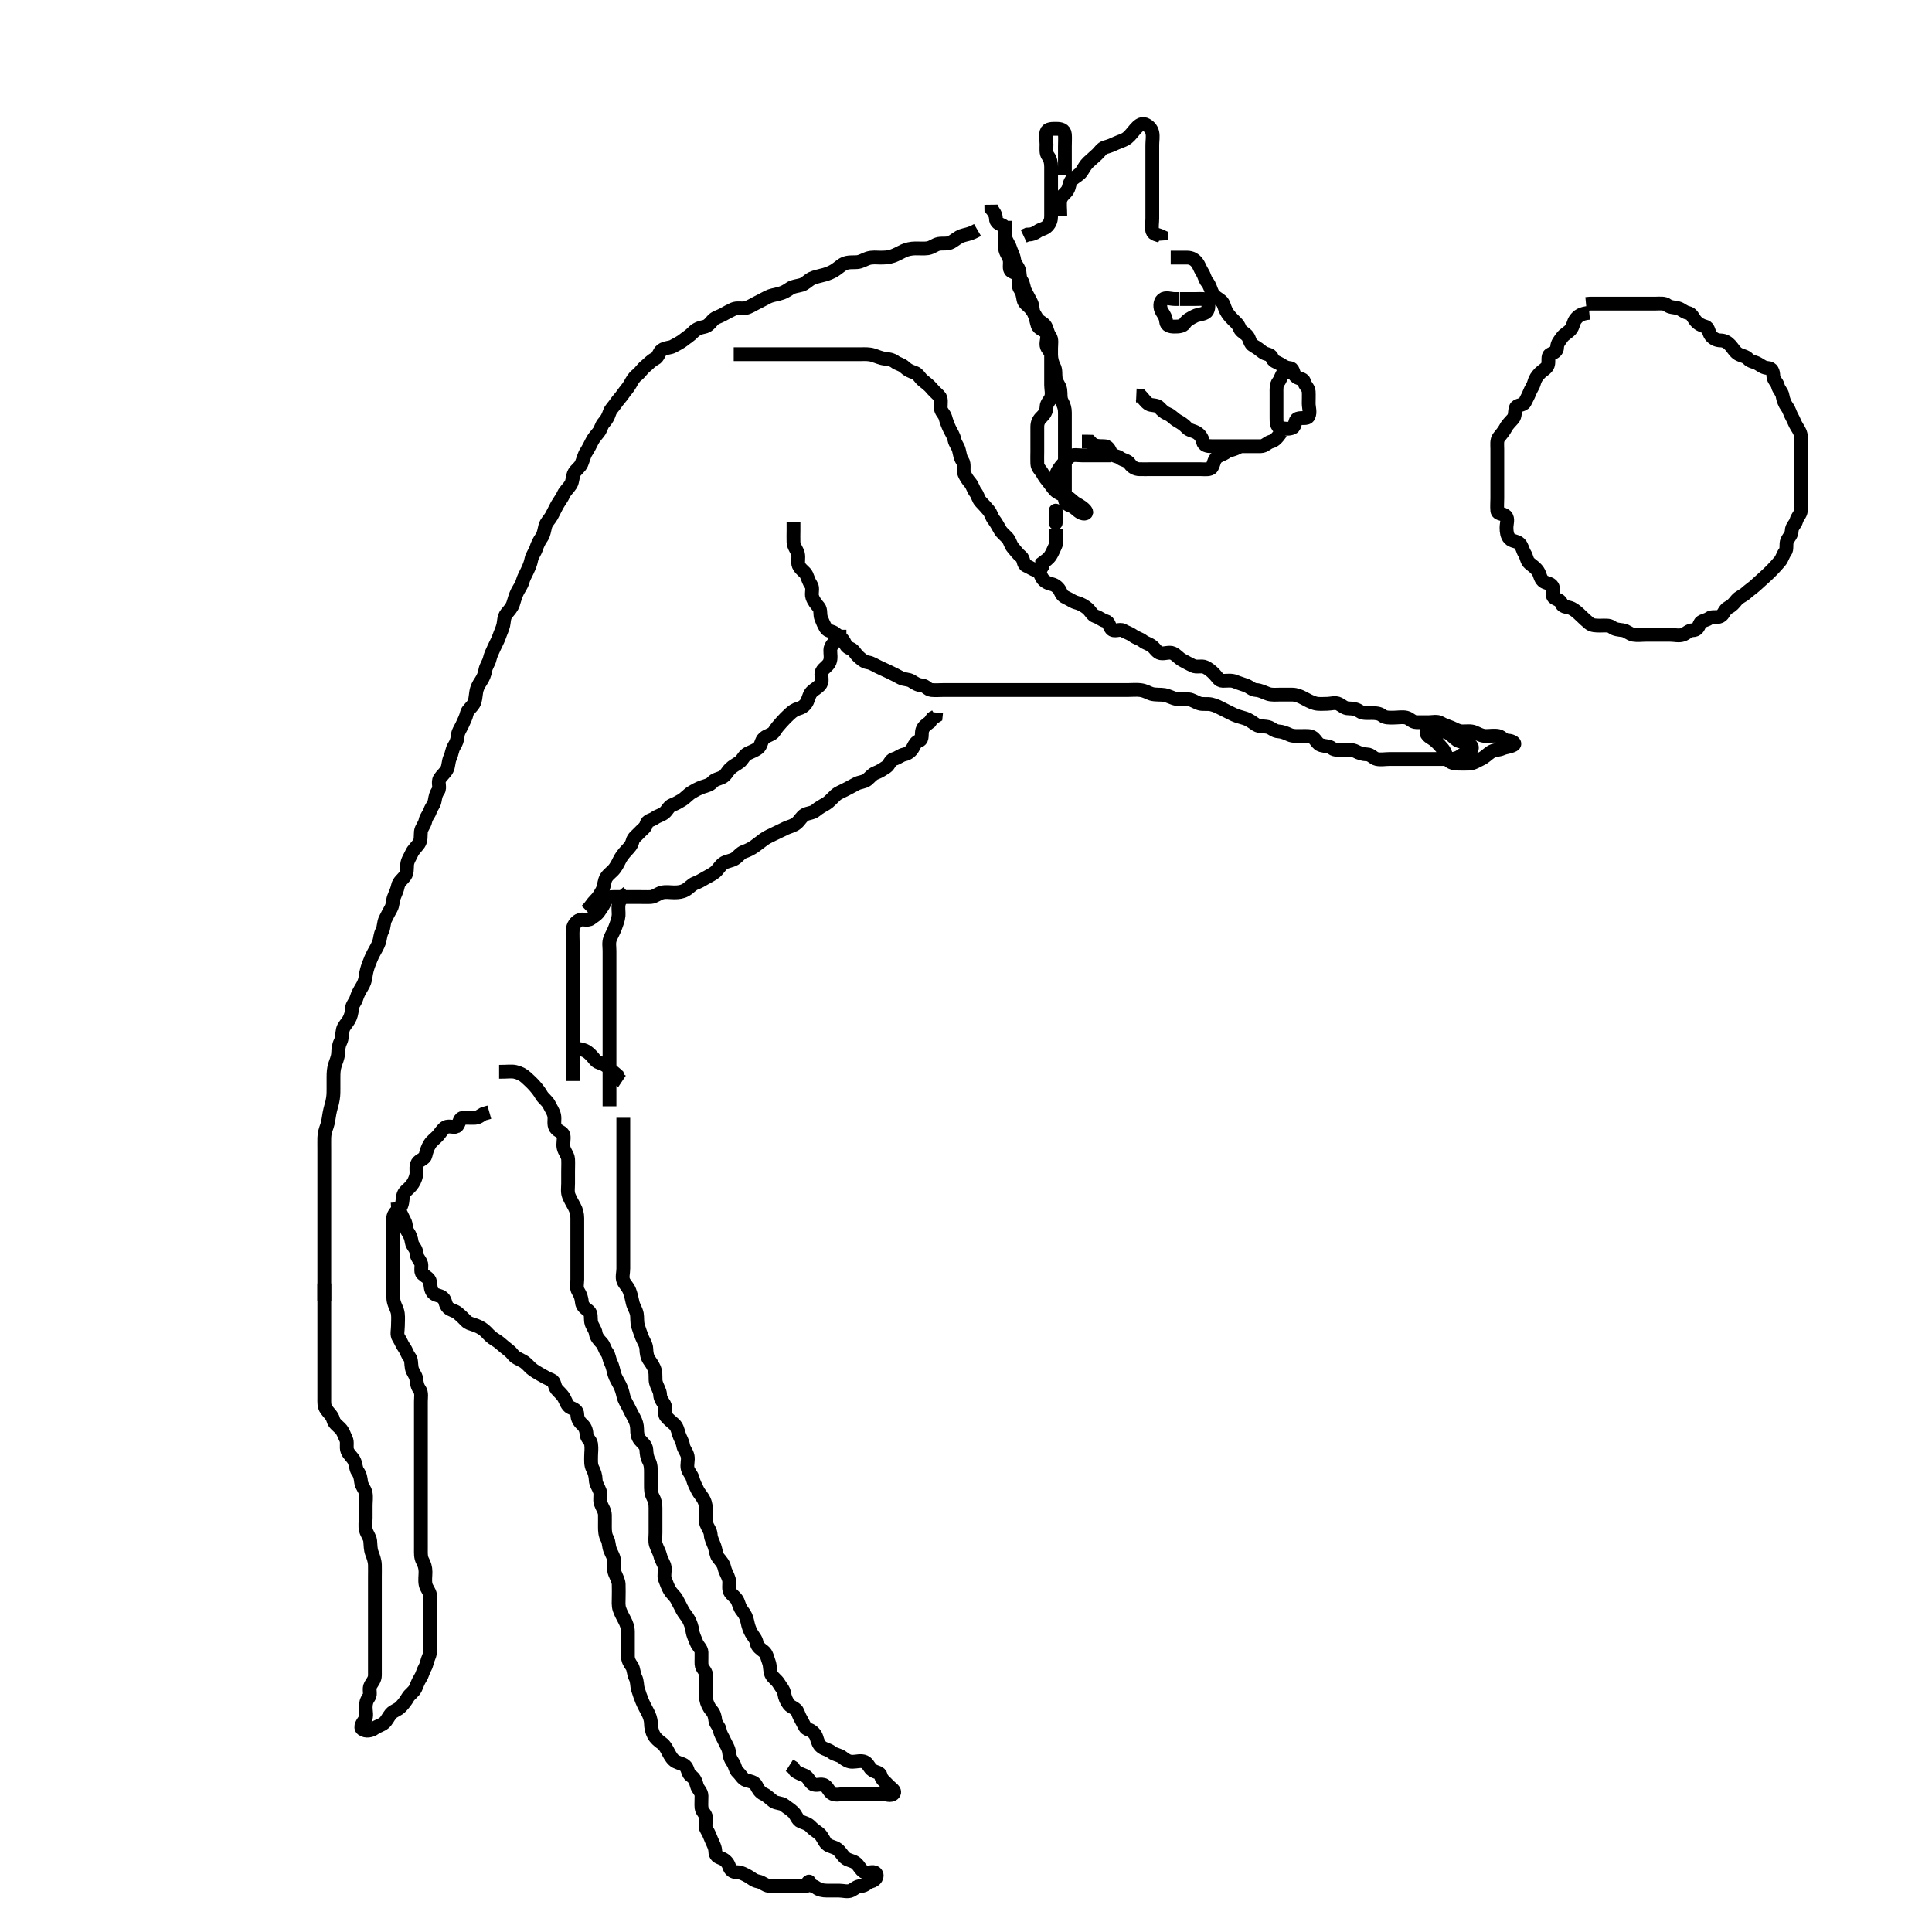 <svg width="420" height="420" xmlns="http://www.w3.org/2000/svg" xmlns:svg="http://www.w3.org/2000/svg" xmlns:xlink="http://www.w3.org/1999/xlink">
 <!-- Created with SVG-edit - http://svg-edit.googlecode.com/ -->
 <g display="inline" class="layer">
  <title>Layer 1</title>
  <path t="0,476,491,516,541,541,549,604,628,675,676,693,724,756,764,775,780,804,812,836,884,894,916,948,960,974,994,996,1010,1027,1031,1045,1052,1068,1084,1094,1116,1128,1144,1165,1165,1196,1236,1245,1372,1393,1410,1420,1444,1463,1479,1508,1508,1532,1572,1581,1597,1644,1661,1682,1697,1700,1714,1728,1732,1732,1788,1812,1827,1836,1939,1947,2020,2034,2092,2111,2124,2132,2164,2196,2217,2252,2332,2372,2388,2420,2436,2451,2500,2508,2594,2596,2604,2652,2676,2725,2772,2772,2788,2820,2828,2860,2872,2892,2924,3044,3076,3100,3156,3196,3212,3260,3276,3276,3292,3332,3372,3380,3436,3539,3548,3548,3580,3604,3628,3652,3692,3732,3756,3778,3780,3793,3809,3828,3868,3885,3900,3924,3932,3964,3977,3994,4020,4020,4028,4044,4052,4116,4116,4129,4252,4284,4316,4332,4344,4363,4364,4419,4436,4444,4467,4483,4572,4588,4615,4635,4645,4667,4683,4697,4712,4729,4746,4763,4787,4787,4876,4908,4948,4980,5012,5020,5076,5148,5148,5156,5204,5284,5316,5336,5356,5372,5387,5387,5399,5428,5435,5460,5483,5499,5507,5588,5628,5643,5653,5686,5706,5708,5721,5796,5868,5876,5924,5956,5973,6004,6028,6037,6044,6055,6073,6090,6092,6108,6124,6141,6148,6204,6228,6300,6324,6348,6358,6364,6412,6425,6452,6460,6532,6532,6540,6588,6668,6716,6740,6760,6764,6820,6844,6862,6908,6940,7028,7068,7124,7188,7188,7212,7252,7324,7380,7476,7580,7620,7764,7764,8021" d="M345.5,68C343.667,68.167 343.102,68.683 342.553,69.357C341.979,70.061 342.038,70.954 341.447,71.643C340.881,72.302 340.021,72.662 339.525,73.389C339.072,74.055 338.511,74.611 338.5,75.5C338.489,76.389 337.884,76.603 337.021,77.021C336.319,77.36 336.789,78.552 336.489,79.389C336.226,80.126 335.341,80.518 334.784,81.084C334.123,81.755 333.711,82.382 333.499,83.199C333.291,83.999 332.828,84.497 332.489,85.389C332.212,86.121 331.855,86.695 331.479,87.479C331.142,88.182 329.731,87.942 329.504,88.704C329.249,89.563 329.435,90.437 328.925,91.025C328.363,91.674 327.715,92.263 327.333,93C326.943,93.754 326.345,94.434 325.853,95.053C325.338,95.7 325.5,96.7 325.5,97.6C325.5,98.5 325.5,99.4 325.5,100.3C325.5,101.2 325.5,102.1 325.5,103C325.5,103.8 325.5,104.7 325.5,105.6C325.5,106.5 325.5,107.4 325.5,108.3C325.5,109.2 325.411,110.104 325.5,111C325.584,111.846 326.732,111.566 327.333,112.167C327.934,112.768 327.5,113.8 327.5,114.7C327.5,115.6 327.619,116.476 328.147,117.053C328.781,117.744 329.732,117.566 330.333,118.167C330.934,118.768 330.983,119.608 331.415,120.285C331.908,121.059 331.885,121.908 332.475,122.425C333.112,122.985 333.811,123.388 334.333,124.167C334.807,124.873 334.783,125.681 335.416,126.284C335.99,126.831 337.069,126.745 337.464,127.436C337.893,128.187 337.174,129.48 337.857,129.943C338.636,130.47 339.209,130.403 339.504,131.296C339.754,132.051 340.857,131.863 341.7,132.284C342.362,132.614 342.986,133.185 343.667,133.833C344.3,134.436 344.844,134.957 345.5,135.5C346.103,135.999 347,136 347.9,136C348.8,136 349.798,135.841 350.447,136.353C351.062,136.837 351.908,136.884 352.8,137.005C353.621,137.116 354.267,137.846 355.1,137.989C355.987,138.142 356.9,138 357.8,138C358.7,138 359.6,138 360.5,138C361.3,138 362.2,138 363.1,138C364,138 364.942,138.268 365.796,137.995C366.616,137.734 367.111,137.011 368,137C368.889,136.989 369.193,136.419 369.511,135.611C369.796,134.885 370.917,134.911 371.525,134.425C372.15,133.927 373.178,134.341 373.979,133.979C374.712,133.649 374.871,132.5 375.7,132.084C376.549,131.658 376.932,131.166 377.525,130.436C378.053,129.787 378.892,129.556 379.6,128.9C380.194,128.35 380.942,127.863 381.584,127.284C382.234,126.699 382.837,126.149 383.475,125.575C384.053,125.054 384.659,124.482 385.216,123.916C385.877,123.245 386.363,122.674 386.925,122.025C387.435,121.437 387.589,120.583 388.075,119.975C388.573,119.35 388.157,118.321 388.521,117.521C388.872,116.748 389.481,116.295 389.5,115.4C389.52,114.436 390.281,113.996 390.499,113.199C390.74,112.314 391.416,111.846 391.5,111C391.579,110.204 391.5,109.3 391.5,108.4C391.5,107.5 391.5,106.6 391.5,105.7C391.5,104.8 391.5,103.9 391.5,103C391.5,102.2 391.5,101.3 391.5,100.4C391.5,99.5 391.5,98.6 391.5,97.7C391.5,96.8 391.5,95.9 391.5,95C391.5,94.2 391.129,93.571 390.621,92.778C390.143,92.032 389.993,91.391 389.557,90.643C389.133,89.914 389.013,89.175 388.5,88.479C387.992,87.791 387.65,86.896 387.5,86C387.36,85.162 386.707,84.762 386.5,83.9C386.298,83.06 385.529,82.644 385.5,81.7C385.472,80.802 385.218,80.043 384.3,80C383.401,79.958 382.891,79.493 382.143,79.057C381.414,78.633 380.564,78.638 380,78C379.485,77.417 378.672,77.413 377.857,76.943C377.17,76.547 376.736,75.689 376.147,75.053C375.614,74.477 374.979,74.016 374,74C373.111,73.985 372.422,73.574 371.925,72.975C371.415,72.36 371.496,71.212 370.699,71.001C369.883,70.786 369.143,70.388 368.584,69.715C368.028,69.046 367.841,68.204 366.9,68.011C366.038,67.834 365.512,67.186 364.796,67.004C363.927,66.785 363.062,66.837 362.447,66.353C361.798,65.841 360.8,66 359.9,66C359,66 358.1,66 357.2,66C356.3,66 355.4,66 354.5,66C353.7,66 352.8,66 351.9,66C351,66 350.1,66 349.2,66C348.3,66 347.4,66 346.5,66L345.7,66L344.785,66.085" id="svg_1" stroke-width="3" stroke="#000" fill="none"/>
  <path t="16237,16467,16483,16556,16565,16580,16588,16651,16664,16747,16767,16772,16828,16876,16876,16898,16935,16940,16964,16972,16985,17003,17018,17044,17068,17085,17123,17155,17171,17219,17228,17244,17275,17307,17308,17322,17337,17363,17372,17387,17396,17419,17483,17523,17564,17564,17604,17612,17635,17684,17716,17724,17740,17763,17836,17892,17892,17931,18004,18044,18058,18075,18084,18093,18115,18125,18236,18284,18372,18411,18427,18508,18526,18531,18547,18548,18572,18594,18827,18867,18883,18891,18915,18925,18946,18948,18963,19036" d="M254.5,56C256.3,56 257.2,55.989 258.1,56C258.979,56.01 259.693,56.404 260.216,57.084C260.686,57.695 260.871,58.429 261.379,59.221C261.857,59.968 261.898,60.683 262.447,61.357C263.021,62.061 263.135,62.835 263.553,63.7C263.948,64.519 264.851,64.877 265.475,65.425C266.059,65.94 266.101,66.714 266.536,67.564C266.892,68.261 267.381,68.839 268.021,69.479C268.661,70.119 269.172,70.497 269.511,71.389C269.788,72.121 270.693,72.404 271.216,73.084C271.686,73.695 271.708,74.745 272.5,75.167C273.141,75.507 273.91,76.074 274.525,76.575C275.145,77.079 276.246,76.949 276.496,77.704C276.791,78.597 277.327,78.589 278.143,79.057C278.955,79.524 279.501,79.963 280.3,80C281.218,80.043 281.007,81.002 281.585,81.715C282.189,82.459 283.333,82.167 283.5,83C283.667,83.833 284.457,84.282 284.5,85.1C284.547,85.999 284.5,86.8 284.5,87.7C284.5,88.6 284.896,89.593 284.479,90.479C284.147,91.185 282.942,90.695 282.111,91.011C281.382,91.287 281.685,92.647 280.979,92.979C280.184,93.354 279.178,93.198 278.301,92.999C277.497,92.816 277.5,91.7 277.5,90.8C277.5,89.9 277.5,89 277.5,88.2C277.5,87.3 277.5,86.4 277.5,85.5C277.5,84.6 277.427,83.65 277.925,83.025C278.411,82.417 278.511,81.611 279.021,81.021L279.979,80.979L280.525,80.425L281.216,79.916" id="svg_2" stroke-width="3" stroke="#000" fill="none"/>
  <path t="20893,21291,21299,21315,21364,21499,21540,21588,21604,21627,21645,21645,21667,21700,21724,21746,21763,21851,21861,21867,21900,21931,22019,22029,22060,22081,22083,22108,22155,22171,22187,22251,22284,22331,22346,22419,22444,22467,22523,22547,22555,22603,22787,22801" d="M278.5,94C277.621,95.221 277.118,95.789 276.301,96.001C275.501,96.209 274.979,96.99 274.1,97C273.2,97.011 272.3,97 271.4,97C270.5,97 269.7,97 268.8,97C267.9,97 267,97 266.1,97C265.2,97 264.3,97 263.4,97C262.5,97 261.667,96.833 261.5,96C261.333,95.167 260.83,94.453 260.143,94.057C259.328,93.587 258.515,93.583 258,93C257.436,92.362 256.796,91.947 256,91.5C255.204,91.053 254.678,90.327 253.889,90.011C253.083,89.688 252.649,89.268 252.064,88.611C251.448,87.918 250.273,88.259 249.621,87.779C248.923,87.265 248.525,86.575 247.979,86.021L247.021,85.979" id="svg_3" stroke-width="3" stroke="#000" fill="none"/>
  <path t="24308,24635,24652,24667,24692,24700,24714,24715,24739,24748,24787,24907,24928,24948,24964,24984,24998,25019,25019,25043,25051,25067,25083,25094,25131,25163,25190,25190,25204,25214,25235,25260,25267,25280,25299,25323,25332,25339,25403,25415,25539,25563,25587,25598,27347,27403" d="M269.5,97C268.279,97.879 267.268,97.756 266.584,98.284C265.957,98.769 265.14,98.915 264.525,99.425C263.926,99.922 263.914,100.722 263.464,101.564C263.127,102.194 261.9,102 261,102C260.1,102 259.2,102 258.3,102C257.4,102 256.5,102 255.7,102C254.8,102 253.9,102 253,102C252.1,102 251.2,102 250.3,102C249.4,102 248.5,102.018 247.7,102C246.899,101.982 246.084,101.582 245.584,100.801C245.117,100.073 244.15,100.073 243.525,99.575C242.917,99.089 241.86,99.181 241.521,98.479C241.103,97.616 240.889,97.005 240,97C239.1,96.995 238.204,96.996 237.525,96.575L236.979,96.021L236.1,96L235.2,96" id="svg_4" stroke-width="3" stroke="#000" fill="none"/>
  <path t="30332,30587,30604,30613,30619,30635,30635,30646,30646,30651,30667,30680,30680,30697,30701,30715,30731,30755,30768,30771,30787,30803,30811,30835,30851,30915,30915,30930,30955,31435,31459,31891,31902,31963,31995,32003,32013,32051,32099,32107,32139,32163,32179,32187,32203,32203,32219,32236,32243,32259,32275,32286,32303,32320,32320,32331,32338,32355,32371,32395,32427,32438,32491,32523,32547" d="M230.5,47C230.5,45.3 230.318,44.377 230.521,43.5C230.745,42.534 231.613,42.084 232.064,41.364C232.551,40.587 232.413,39.576 233.111,38.985C233.794,38.407 234.698,37.976 235.143,37.3C235.614,36.584 235.957,35.87 236.584,35.284C237.272,34.641 237.837,34.149 238.475,33.575C239.053,33.054 239.5,32.207 240.301,32.001C241.173,31.777 241.85,31.483 242.7,31.084C243.56,30.68 244.324,30.559 245.064,29.975C245.742,29.439 246.247,28.682 246.784,28.084C247.357,27.446 248.076,26.707 248.889,27.011C249.686,27.308 250.318,27.994 250.499,28.801C250.695,29.678 250.5,30.6 250.5,31.5C250.5,32.4 250.5,33.3 250.5,34.2C250.5,35.1 250.5,36 250.5,36.8C250.5,37.7 250.5,38.6 250.5,39.5C250.5,40.4 250.5,41.3 250.5,42.2C250.5,43.1 250.5,44 250.5,44.8C250.5,45.7 250.5,46.6 250.5,47.5C250.5,48.4 250.302,49.322 250.501,50.199C250.684,51.003 251.699,51.001 252.443,51.357L252.505,52.295" id="svg_5" stroke-width="3" stroke="#000" fill="none"/>
  <path t="33564,33714,33729,33747,33755,33771,33803,33843,33851,33851,34091,34107,34107,34219,34275,34315,34339,34371,34387,34419,34443,34452,34459,34475,34547,34566,34571,34595,34595,34612,34621,34635,34653,34675,34688,34703,34755,34755,35131,35147,35171,35179,35195,35204,35227,35239,35275" d="M231.5,38C231.5,36.3 231.5,35.4 231.5,34.5C231.5,33.6 231.5,32.7 231.5,31.8C231.5,30.9 231.564,29.997 231.5,29.2C231.416,28.157 230.5,28 229.7,28C228.8,28 227.731,27.942 227.505,28.704C227.249,29.563 227.5,30.5 227.5,31.4C227.5,32.3 227.341,33.298 227.853,33.947C228.337,34.562 228.5,35.4 228.5,36.3C228.5,37.2 228.5,38.1 228.5,39C228.5,39.8 228.5,40.7 228.5,41.6C228.5,42.5 228.5,43.4 228.5,44.3C228.5,45.2 228.5,46.1 228.5,47C228.5,47.8 228.312,48.488 227.667,49.167C227.064,49.8 226.284,49.777 225.584,50.284C224.89,50.786 224.2,51 223.301,51.001L222.553,51.353" id="svg_6" stroke-width="3" stroke="#000" fill="none"/>
  <path t="36067,36219,36235,36245,36251,36263,36263,36267,36267,36279,36283,36297,36299,36311,36315,36325,36342,36359,36362,36371,36386,36386,36394,36410,36427,36434,36434,36450,36466,36476,36493,36499,36514,36530,36544,36547,36562,36578,36602,36602,36610,36627,36634,36643,36644,36661,36677,36682,36699,36714,36715,36730,36739,36762,36795,36811,36834,36867,36883,36883,36897,36907,36931,36949,36964,36987,37011,37019,37019,37035,37059,37083,37096,37131,37187,37211,37232,37379,37400,38003,38011,38027,38037,38043,38059,38074,38086,38091,38115,38131,38154,38163,38202,38210,38235,38242,38274,38287,38306,38322,38338,38362,38363,38378,38394,38404,38421,38443,38455,38471,38475,38483,38506,38522,38530,38554,38612,38642,38698,38763,38803,38843,38859,38882,38883,38939,38962,38987,39011,39030,39035,39051,39067,39107,39115,39219,39219,39230,39315,39339,39347,39364,39395,39403,39435,39467,39499,39514,39595,39595,39603,39613,39619,39632,39651,39666,39683,39699,39707,39717,39717,39747,39779,39799,39803,39813,39931,39963,40051,40066,40075,40139,40363" d="M218.5,48C218.5,49.8 218.343,50.72 218.521,51.5C218.74,52.462 219.343,53.111 219.584,53.885C219.881,54.84 220.329,55.492 220.479,56.479C220.616,57.38 221.226,57.874 221.489,58.611C221.789,59.448 221.567,60.344 222.075,61.025C222.552,61.666 222.488,62.625 222.925,63.4C223.335,64.126 223.742,64.954 224.147,65.7C224.561,66.461 224.405,67.445 224.784,68.2C225.22,69.067 225.29,69.839 225.557,70.7C225.826,71.566 227.053,71.697 227.443,72.357C227.923,73.17 227.376,74.209 227.5,75.1C227.612,75.902 228.471,76.356 228.5,77.2C228.531,78.099 228.742,78.954 229.147,79.7C229.561,80.461 229.367,81.411 229.505,82.3C229.648,83.231 230.352,83.769 230.495,84.7C230.633,85.589 230.447,86.535 230.853,87.3C231.301,88.146 231.499,88.8 231.5,89.7C231.501,90.6 231.5,91.5 231.5,92.4C231.5,93.3 231.5,94.2 231.5,95.1C231.5,96 231.5,96.8 231.5,97.7C231.5,98.6 231.5,99.5 231.5,100.4C231.5,101.3 231.5,102.2 231.5,103.1C231.5,104 231.5,104.8 231.5,105.7C231.5,106.6 231.495,107.5 231.5,108.4C231.505,109.389 232.075,109.708 232.889,110.011C233.623,110.283 234.127,110.994 234.9,111.425C235.717,111.881 236.484,111.614 236,111C235.518,110.389 234.796,109.947 234,109.5C233.204,109.053 232.691,108.334 231.979,108.021C231.184,107.671 230.498,107.39 229.796,106.947C229.131,106.529 228.697,105.723 228.147,105.053C227.599,104.384 227.079,103.741 226.621,102.9C226.215,102.153 225.543,101.718 225.5,100.8C225.458,99.901 225.5,99 225.5,98.2C225.5,97.3 225.5,96.4 225.5,95.5C225.5,94.6 225.5,93.7 225.5,92.8C225.5,91.9 225.811,91.236 226.447,90.647C227.023,90.114 227.489,89.389 227.5,88.5C227.511,87.611 228.226,87.126 228.489,86.389C228.789,85.552 228.5,84.6 228.5,83.7C228.5,82.8 228.5,81.9 228.5,81C228.5,80.2 228.5,79.3 228.5,78.4C228.5,77.5 228.5,76.6 228.5,75.7C228.5,74.8 228.744,73.768 228.216,73.084C227.731,72.457 227.683,71.623 227.279,70.9C226.866,70.163 225.859,69.946 225.416,69.199C225.002,68.499 224.579,67.683 224,67C223.497,66.406 222.646,65.956 222.501,65.199C222.333,64.316 222.258,63.552 221.784,62.916C221.211,62.147 221.519,61.2 221.5,60.3C221.482,59.435 220.649,59.449 219.857,58.943C219.236,58.546 219.665,57.381 219.479,56.5C219.3,55.653 218.561,54.906 218.5,54C218.446,53.202 218.5,52.3 218.5,51.4C218.5,50.5 218.681,49.36 217.979,49.021C217.116,48.603 216.511,48.389 216.5,47.5C216.489,46.611 216,46 215.511,45.389L215.5,44.5" id="svg_7" stroke-width="3" stroke="#000" fill="none"/>
  <path t="43420,43499,43539,43571,43587,43987,44027,44051,44059,44083,44099,44123,44123,44131,44147,44157,44283,44299,44331,44363,44491,44539,44635,44827,44859,44899,45219,45347,45371,45395,45395,45507" d="M256.5,65C258.3,65 259.2,65 260.1,65C261,65 262.147,64.816 262.479,65.521C262.854,66.316 262.754,67.567 262.064,67.964C261.314,68.395 260.352,68.367 259.7,68.716C258.853,69.169 258.029,69.526 257.553,70.296C257.15,70.947 256.2,71 255.3,71C254.4,71 253.561,70.785 253.5,69.9C253.438,69.002 253.05,68.455 252.585,67.715C252.097,66.936 252.111,65.653 252.721,65.121C253.391,64.54 254.5,65 255.3,65L256.2,65" id="svg_8" stroke-width="3" stroke="#000" fill="none"/>
  <path t="48372,48498,48513,48532,48549,48555,48579,48599,48614,48619,48619,48635,48651,48667,48667,48683,48691,48707,48717,48717,48735,48735,48750,48755,48771,48787,48800,48817,48817,48834,48843,48852,48859,48875,48875,48891,48891,48891,48901,48907,48939,48952,48968,48971,48987,49002,49011,49035,49043,49067,49091,49107,49123,49123,49137,49163,49171,49186,49195,49211,49220,49243,49258,49274,49287,49287,49304,49307,49320,49338,49339,49339,49355,49363,49379,49379,49389,49395,49405,49422,49427,49443,49456,49472,49489,49523,49539,49553,49563,49587,49595,49611,49620,49627,49651,49674,49675,49687,49706,49708,49723,49741,49747,49771,49803,49835,49843,49859,49899,49908,49930,49938,49987,49995,50009,50026,50040,50056,50058,50074,50083,50098,50114,50130,50146,50157,50202,50224,50239,50258,50282,50298,50314,50325,50341,50346,50378,50379,50394,50410,50418,50434,50458,50467,50482,50493,50498,50514,50530,50543,50546,50562,50578,50594,50603,50611,50627,50644,50650,50651,50666,50682,50694,50711,50714,50728,50731,50746,50761,50771,50786,50797,50797,50802,50811,50818,50828,50828,50834,50845,50850,50851,50862,50862,50866,50879,50882,50895,50898,50898,50914,50926,50930,50930,50943,50946,50946,50960,50962,50970,50978,50986,50994,51002,51010,51018,51027,51027,51044,51050,51060,51077,51082,51098,51114,51127,51130,51139,51146,51162,51170,51186,51202,51202,51211,51218,51229,51234,51250,51250,51261,51266,51279,51295,51298,51298,51314,51330,51338,51354,51386,51396,51418,51474,51706,51714,51738,51754,51770,51770,51786,51787,51802,51818,51818,51834,51851,51890,51986,52147,52147,52172,52186,52195,52210,52218,52234,52251,52258,52258,52277,52286,52301,52530,52562,52578,52604,52624,52626,52642,52656,52658,52674,52706,52723,52724,52842,52994,53026,53045,53060,53078,53107,53129,53170,53243,53275,53275,53283,53322,53362,53378,53394,53411,53434,53444,53444,53460,53477,53482,53498,53514,53527,53530,53545,53561,53578,53579,53579,53594,53612,53618,53642,53650,53662,53678,53682,53692,53698,53710,53714,53726,53730,53743,53743,53746,53760,53760,53762,53762,53770,53778,53786,53794,53794,53802,53810,53810,53818,53818,53826,53827,53834,53834,53834,53844,53844,53850,53850,53860,53860,53866,53877,53877,53882,53894,53894,53898,53898,53911,53911,53914,53927,53927,53927,53930,53945,53946,53946,53954,53954,53962,53962,53970,53986,53986,53994,54011,54011,54018,54018,54028,54028,54034,54045,54061,54062,54078,54079,54082,54082,54095,54098,54112,54114,54122,54138,54146,54154,54154,54170,54179,54196,54218,54229,54246,54262,54279,54280,54282,54298,54370,54383,54402,54426,54452,54459,54468,54484,54506,54530,54538,54550,54571,54584,54585,54587,54600,54617,54618,54619,54634,54650,54666,54666,54674,54690,54698,54715,54722,54738,54749,54778,54799,54802,54826,54834,54850,54858,54866,54898,54916,54938,54950,54954,54970,55002,55034,55042,55058,55067,55074,55084,55090,55101,55101,55106,55117,55118,55122,55138,55151,55154,55170,55186,55186,55202,55210,55226" d="M159.5,77C161.3,77 162.2,77 163.1,77C164,77 164.9,77 165.8,77C166.7,77 167.6,77 168.5,77C169.3,77 170.2,77 171.021,77C171.984,77 172.675,77 173.743,77C174.7,77 175.6,77 176.5,77C177.257,77 178.153,77 179.016,77C179.979,77 180.9,77 181.8,77C182.7,77 183.6,77 184.5,77C185.3,77 186.2,77 187.1,77C188,77 188.826,76.919 189.821,77.221C190.542,77.44 191.494,77.879 192.289,77.964C193.011,78.041 193.93,78.162 194.553,78.647C195.205,79.156 195.987,79.189 196.667,79.833C197.301,80.435 197.9,80.717 198.796,81.004C199.556,81.248 199.915,82.084 200.553,82.647C201.148,83.173 201.897,83.67 202.416,84.285C202.976,84.951 203.482,85.432 204.143,86.053C204.747,86.62 204.489,87.7 204.5,88.6C204.51,89.479 205.3,89.992 205.495,90.704C205.733,91.569 206.017,92.35 206.416,93.2C206.82,94.06 207.299,94.656 207.489,95.6C207.664,96.462 208.248,96.998 208.464,97.861C208.7,98.805 208.741,99.469 209.216,100.169C209.716,100.907 209.351,102.007 209.557,102.695C209.821,103.575 210.388,104.341 210.925,104.975C211.428,105.568 211.589,106.417 212.075,107.025C212.573,107.65 212.662,108.517 213.216,109.084C213.874,109.758 214.363,110.326 214.925,110.975C215.435,111.563 215.547,112.359 216.075,113.025C216.59,113.677 217.003,114.498 217.416,115.199C217.856,115.945 218.578,116.426 219.075,117.025C219.585,117.64 219.689,118.492 220.216,119.084C220.752,119.686 221.217,120.397 221.979,121C222.603,121.494 222.385,122.704 223.111,122.989C223.919,123.307 224.494,123.793 225.204,123.996C226.109,124.254 226.097,124.938 226.585,125.715C227.05,126.455 227.806,126.788 228.699,127.001C229.448,127.181 230.166,127.809 230.479,128.521C230.829,129.316 231.102,129.632 231.979,130.021C232.69,130.337 233.231,130.815 234.1,131.036C234.962,131.255 235.802,131.762 236.416,132.284C237.07,132.84 237.441,133.759 238.204,133.995C239.026,134.251 239.504,134.781 240.301,134.999C241.186,135.24 241.007,136.002 241.585,136.715C242.189,137.459 243.411,136.636 244.143,137.057C244.954,137.524 245.654,137.678 246.379,138.221C247.022,138.704 247.798,138.841 248.447,139.353C249.062,139.837 249.829,139.961 250.5,140.5C251.107,140.988 251.544,141.854 252.301,141.999C253.184,142.167 254.179,141.657 254.979,142.021C255.752,142.372 256.204,143.054 257,143.5C257.799,143.948 258.638,144.386 259.3,144.716C260.143,145.137 261.179,144.657 261.979,145.021C262.752,145.372 263.339,145.881 263.979,146.521C264.619,147.161 264.935,147.982 265.8,148C266.7,148.019 267.654,147.817 268.5,148.167C269.285,148.491 270.053,148.708 270.889,149.011C271.641,149.283 272.209,149.961 273.017,149.999C273.978,150.043 274.736,150.503 275.667,150.833C276.464,151.116 277.478,151 278.195,151C279.1,151 280,150.998 280.9,151C281.8,151.002 282.648,151.367 283.3,151.716C284.147,152.169 284.972,152.629 285.821,152.878C286.647,153.121 287.615,153 288.5,153C289.3,153 290.297,152.637 291.064,153.036C291.823,153.431 292.301,153.999 293.2,154C294.1,154.001 294.943,154.171 295.61,154.647C296.273,155.121 297.333,155 298.195,155C299.1,155 299.917,155.089 300.525,155.575C301.15,156.073 302.1,156 303,156C303.9,156 304.822,155.805 305.699,156.001C306.506,156.182 307.021,156.99 307.9,157C308.8,157.011 309.7,157 310.6,157C311.385,157 312.426,156.718 313.167,157.167C313.938,157.634 314.653,157.819 315.5,158.167C316.171,158.443 317,158.99 317.9,159C318.8,159.01 319.748,158.846 320.5,159.167C321.281,159.5 322.1,159.995 323,160C323.9,160.005 324.816,159.833 325.699,160.001C326.456,160.146 326.935,160.981 327.8,161C328.698,161.019 329.666,161.616 328.979,161.979C328.202,162.391 327.355,162.389 326.615,162.716C325.723,163.11 324.901,162.934 324.021,163.521C323.315,163.992 322.788,164.615 321.9,165.025C321.088,165.4 320.303,165.957 319.4,166C318.501,166.043 317.7,166.018 316.8,166C315.899,165.982 314.907,165.67 314.585,164.8C314.306,164.045 314.103,163.33 313.584,162.715C313.024,162.049 312.545,161.539 311.857,160.947C311.198,160.381 309.965,160.009 310.121,159.036C310.151,158.853 311.2,159 312.1,159C313,159 313.947,158.906 314.8,159.353C315.552,159.747 316.048,160.446 316.785,160.915C317.477,161.354 318.46,161.23 319.2,161.647C319.945,162.067 320.293,162.479 319.667,163.167C319.121,163.766 318.268,163.756 317.584,164.284C316.957,164.769 316.2,165 315.3,165C314.4,165 313.5,165 312.7,165C311.8,165 310.9,165 310,165C309.1,165 308.2,165 307.3,165C306.4,165 305.5,165 304.7,165C303.8,165 302.9,165 302,165C301.1,165 300.178,165.195 299.301,164.999C298.494,164.818 298.065,164.019 297.2,164C296.3,163.981 295.449,163.699 294.8,163.353C293.951,162.899 293,163 292.1,163C291.2,163 290.202,163.159 289.553,162.647C288.938,162.163 288.161,162.27 287.204,161.995C286.437,161.775 286.111,160.886 285.447,160.353C284.871,159.89 283.864,160 283.016,160C282.153,160 281.096,160.091 280.299,159.716C279.567,159.372 278.675,159.031 277.984,159.001C276.947,158.957 276.435,158.212 275.639,158.036C274.689,157.826 273.773,157.997 273.089,157.564C272.292,157.06 271.71,156.52 270.667,156.167C269.895,155.905 269.009,155.728 268.289,155.389C267.493,155.015 266.7,154.599 265.9,154.2C265.1,153.801 264.324,153.347 263.3,153.122C262.533,152.953 261.495,153.146 260.805,152.943C259.906,152.679 259.184,152.071 258.325,152.011C257.388,151.945 256.488,152.091 255.743,151.943C254.814,151.758 254.114,151.27 253.101,151.085C252.345,150.948 251.232,151.086 250.333,150.833C249.652,150.642 249.009,150.156 247.911,150.011C247.096,149.903 246.179,150 245.289,150C244.3,150 243.521,150 242.522,150C241.701,150 240.864,150 240.016,150C239.153,150 238.125,150 237.179,150C236.479,150 235.5,150 234.711,150C233.667,150 232.804,150 231.9,150C231.089,150 230.179,150 229.289,150C228.3,150 227.521,150 226.522,150C225.701,150 224.8,150 223.9,150C223,150 222.1,150 221.2,150C220.3,150 219.4,150 218.5,150C217.7,150 216.8,150 215.9,150C215,150 214.1,150 213.2,150C212.3,150 211.4,150 210.5,150C209.7,150 208.8,150 207.9,150C207,150 206.1,150 205.2,150C204.3,150 203.396,150.089 202.5,150C201.654,149.916 201.285,149.061 200.4,149C199.502,148.938 198.955,148.55 198.215,148.085C197.437,147.597 196.542,147.766 195.8,147.353C195.036,146.927 194.264,146.534 193.4,146.121C192.547,145.714 191.905,145.413 191,145C190.205,144.637 189.508,144.123 188.7,144.001C187.791,143.865 187.182,143.253 186.584,142.716C185.946,142.143 185.621,141.288 184.889,141.011C183.997,140.672 183.863,140.198 183.464,139.436C183.067,138.678 182.236,138.299 181.584,137.716C180.946,137.145 179.933,137.254 179.536,136.564C179.107,135.818 178.817,135.182 178.511,134.389C178.19,133.56 178.5,132.602 178,132C177.485,131.38 176.882,130.69 176.585,129.8C176.299,128.942 176.822,127.862 176.333,127.167C175.831,126.451 175.698,125.839 175.333,125C175.036,124.315 174.007,123.812 173.622,122.9C173.345,122.246 173.684,121.274 173.464,120.4C173.247,119.537 172.543,118.803 172.5,117.9C172.457,117.001 172.5,116.2 172.5,115.3L172.5,114.4L172.5,113.5" id="svg_9" stroke-width="3" stroke="#000" fill="none"/>
  <path t="56349,56533,56547,56569,56569,56572,56572,56592,56609,56610,56635,56635,56652,56652,56669,56685,56702,56719,56719,56719,56735,56735,56744,56744,56754,56754,56774,56786,56786,56803,56803,56821,56821,56840,56840,56840,56843,56843,56843,56843,56850,56859,56860,56866,56866,56877,56883,56893,56893,56910,56910,56929,56929,56938,56938,56946,56962,56970,56970,56978,56994,57002,57011,57031,57031,57034,57045,57050,57061,57061,57066,57082,57082,57094,57095,57098,57112,57114,57114,57114,57122,57130,57130,57138,57146,57154,57166,57166,57170,57180,57180,57186,57195,57196,57202,57202,57212,57218,57229,57246,57250,57266,57266,57280,57298,57306,57322,57338,57354,57378,57386,57397,57417,57430,57434,57434,57451,57463,57464,57466,57466,57474,57482,57482,57490,57490,57498,57506,57506,57514,57522,57522,57538,57538,57548,57548,57554,57554,57564,57570,57581,57581,57598,57598,57602,57615,57615,57618,57634,57642,57658,57674,57674,57682,57682,57690,57706,57722,57722,57732,57738,57738,57749,57754,57766,57766,57770,57770,57783,57788,57799,57799,57802,57810,57810,57818,57818,57826,57834,57842,57850,57850,57850,57858,57867,57874,57874,57883,57890,57890,57900,57900,57917,57922,57933,57952,57952,57954,57978,57978,57986,57986,57994,58010,58018,58026,58034,58042,58050,58058,58068,58074,58090,58101,58106,58118,58122,58134,58138,58152,58154,58162,58162,58170,58178,58186,58194,58194,58210,58219,58238,58243,58243,58252,58271,58274,58274,58286,58290,58303,58306,58306,58322,58337,58338,58346,58347,58354,58362,58378,58386,58394,58394,58410,58420,58428,58452,58452,58460,58460,58470,58474,58490,58490,58490,58506,58514,58515,58522,58538,58546,58554,58570,58570,58578,58588,58594,58604,58604,58610,58621,58621,58627,58627,58637,58638,58642,58642,58654,58654,58658,58658,58671,58671,58674,58675,58675,58688,58688,58690,58690,58690,58698,58706,58706,58706,58714,58714,58722,58722,58730,58738,58738,58746,58755,58762,58762,58778,58788,58794,58810,58826,58842,58858,58874,58874,58890,58898,58914,58923,58940,58946,58956,58962,58962,58975,58991,58994,59010,59026,59042,59050,59139,59139" d="M212.5,50C210.8,50.995 209.842,50.971 209.016,51.285C208.302,51.556 207.443,52.286 206.804,52.643C205.959,53.115 204.987,52.858 204.1,53.011C203.266,53.154 202.635,53.815 201.675,53.964C200.991,54.07 199.911,53.995 199,54C198.089,54.005 197.171,54.206 196.479,54.521C195.892,54.788 194.923,55.354 194.1,55.643C193.123,55.986 192.336,55.995 191.384,56C190.616,56.004 189.638,55.857 188.667,56.167C187.957,56.393 187.183,56.929 186.289,56.989C185.302,57.056 184.451,56.908 183.5,57.333C182.85,57.624 182.299,58.238 181.333,58.833C180.834,59.142 180.032,59.495 179.269,59.713C178.175,60.027 177.162,60.186 176.5,60.521C175.642,60.955 175.103,61.674 174.2,61.943C173.336,62.2 172.409,62.234 171.743,62.705C171.024,63.212 170.311,63.641 169.3,63.879C168.532,64.059 167.536,64.248 166.911,64.575C166.019,65.039 165.264,65.462 164.5,65.833C163.746,66.2 162.963,66.747 162.1,66.964C161.226,67.184 160.243,66.836 159.4,67.221C158.731,67.527 157.877,67.982 157.1,68.425C156.376,68.839 155.374,69.044 154.857,69.704C154.326,70.383 153.781,70.919 153.091,71.053C152.094,71.245 151.315,71.552 150.61,72.296C150,72.939 149.324,73.322 148.675,73.851C147.974,74.42 147.09,74.844 146.3,75.284C145.654,75.644 144.625,75.554 143.857,76.114C143.201,76.593 143.152,77.634 142.351,78.015C141.534,78.403 141.03,79.064 140.351,79.6C139.637,80.163 139.16,80.991 138.5,81.5C137.735,82.09 137.401,82.79 137,83.5C136.504,84.378 135.926,84.944 135.475,85.611C134.976,86.347 134.302,87.024 133.857,87.7C133.386,88.416 132.748,88.944 132.505,89.704C132.217,90.6 131.827,91.281 131.279,91.879C130.694,92.517 130.662,93.3 130.147,93.947C129.655,94.566 129.038,95.236 128.667,96C128.3,96.754 127.932,97.488 127.4,98.321C126.982,98.977 126.746,100.02 126.416,100.799C126.093,101.559 125.199,102.133 124.857,102.757C124.403,103.587 124.555,104.588 124.064,105.364C123.534,106.202 122.856,106.7 122.5,107.5C122.142,108.304 121.662,108.863 121.1,109.836C120.778,110.393 120.326,111.413 119.9,112.164C119.428,112.995 118.761,113.525 118.536,114.4C118.312,115.273 118.197,116.188 117.796,116.757C117.177,117.634 116.849,118.345 116.553,119.243C116.271,120.097 115.664,120.769 115.511,121.6C115.348,122.486 115.034,123.236 114.621,124.1C114.214,124.953 113.832,125.604 113.584,126.483C113.361,127.271 112.824,127.954 112.475,128.647C111.998,129.591 111.847,130.345 111.553,131.243C111.273,132.098 110.725,132.637 110.111,133.4C109.511,134.146 109.588,135.115 109.415,135.885C109.236,136.678 108.809,137.524 108.525,138.364C108.241,139.209 107.753,140.032 107.416,140.8C107.082,141.562 106.663,142.33 106.475,143.175C106.263,144.126 105.667,144.77 105.504,145.7C105.35,146.587 105.096,147.271 104.5,148.167C104.076,148.804 103.671,149.492 103.521,150.479C103.381,151.401 103.347,152.357 102.979,152.979C102.486,153.814 101.663,154.332 101.5,155.021C101.274,155.977 100.883,156.709 100.475,157.6C100.102,158.413 99.561,159.094 99.5,160C99.446,160.798 99.181,161.51 98.667,162.333C98.292,162.933 98.215,163.944 97.853,164.696C97.433,165.567 97.561,166.539 97.147,167.3C96.742,168.046 96.05,168.545 95.585,169.285C95.097,170.064 95.756,171.225 95.279,171.879C94.768,172.578 94.65,173.213 94.5,174.1C94.356,174.952 93.783,175.4 93.496,176.296C93.252,177.056 92.664,177.538 92.489,178.4C92.299,179.344 91.585,179.987 91.501,180.8C91.409,181.695 91.577,182.668 91.064,183.4C90.51,184.19 89.855,184.699 89.5,185.5C89.145,186.299 88.561,187.094 88.5,188C88.446,188.798 88.531,189.756 88.064,190.4C87.498,191.181 86.703,191.655 86.511,192.6C86.331,193.482 85.973,194.209 85.621,195.1C85.361,195.761 85.445,196.701 85,197.5C84.554,198.301 84.114,199.138 83.784,199.8C83.363,200.643 83.502,201.62 83.075,202.4C82.624,203.223 82.674,204.038 82.415,204.8C82.113,205.688 81.616,206.441 81.216,207.2C80.763,208.058 80.482,208.77 80.147,209.653C79.88,210.358 79.588,211.368 79.499,212.201C79.394,213.175 79.103,213.847 78.699,214.516C78.16,215.407 77.734,216.183 77.5,216.979C77.225,217.916 76.519,218.435 76.5,219.3C76.481,220.2 76.215,221.06 75.853,221.7C75.388,222.521 74.712,223.065 74.536,223.861C74.326,224.811 74.422,225.685 74,226.521C73.601,227.311 73.556,228.176 73.499,229.116C73.452,229.887 73.043,230.825 72.853,231.405C72.531,232.384 72.505,233.2 72.5,234.2C72.496,234.979 72.504,236.116 72.5,236.884C72.495,237.847 72.487,238.471 72.216,239.684C72.094,240.23 71.808,241.038 71.621,242.079C71.461,242.973 71.359,244.009 71.075,244.789C70.808,245.524 70.518,246.385 70.5,247.333C70.483,248.25 70.5,248.995 70.5,250.031C70.5,250.883 70.5,251.825 70.5,252.516C70.5,253.5 70.5,254.484 70.5,255.175C70.5,256.243 70.5,257.1 70.5,258C70.5,258.8 70.5,259.7 70.5,260.6C70.5,261.5 70.5,262.4 70.5,263.3C70.5,264.2 70.5,265.1 70.5,266C70.5,266.8 70.5,267.7 70.5,268.6C70.5,269.5 70.5,270.4 70.5,271.3C70.5,272.2 70.5,273.1 70.5,274C70.5,274.8 70.5,275.7 70.5,276.6C70.5,277.5 70.5,278.4 70.5,279.3C70.5,280.2 70.5,281.1 70.5,282L70.5,282.8" id="svg_10" stroke-width="3" stroke="#000" fill="none"/>
  <path t="61525,61610,61620,61626,61637,61642,61654,61654,61658,61670,61670,61674,61682,61698,61698,61714,61730,61738,61755,61755,61772,61778,61794,61810,61826,61839,61850,61858,61858,61866,61882,61898,61898,61906,61906,61915,61922,61930,61946,61946,61962,61972,61978,61989,61994,62006,62010,62023,62026,62034,62052,62066,62082,62082,62090,62108,62123,62140,62146,62163,62178,62178,62190,62202,62220,62227,62228,62251,62251,62271,62271,62282,62302,62321,62321,62337,62337,62346,62346,62362,62371,62387,62394,62402,62402,62418,62434,62450,62459,62482,62506,62526,62543,62543,62554,62562,62578,62602,62618,62626,62634,62650,62666,62676,62682,62698,62714,62730,62746,62762,62778,62786,62826,63026,63034,63050,63074,63084,63091,63106,63117,63138,63150,63176,63197,63197,63213,63214,63234,63250,63250,63266,63274,63274,63282,63306,63314,63322,63331,63331,63338,63338,63348,63354,63364,63381,63381,63386,63398,63402,63402,63418,63435,63435,63442,63450,63466,63482,63482,63498,63506,63522,63538,63549,63566,63566,63570,63582,63586,63586,63599,63599,63602,63610,63610,63618,63618,63626,63634,63634,63634,63642,63642,63642,63650,63658,63658,63666,63666,63674,63674,63674,63684,63685,63690,63690,63699,63706,63706,63716,63717,63722,63733,63733,63738,63754,63767,63770,63784,63794,63810,63826,63826,63842,63882,63890,63906,63917,63934,63938,63954,63962,63978,63994,63994,64002,64010,64026,64042,64058,64058,64070,64070,64074,64086,64102,64107,64122,64138,64138,64154,64170,64170,64178,64194,64210,64226,64236,64242,64253,64253,64258,64270,64274,64287,64287,64290,64303,64306,64306,64315,64322,64330,64330,64338,64346,64355,64362,64362,64370,64378,64388,64404,64410,64421,64426,64437,64458,64471,64514,64522,64562,64576,64579,64603,64611,64627,64650,64651,64666,64708,64730,64746" d="M70.5,279C70.5,280.8 70.5,281.7 70.5,282.6C70.5,283.5 70.5,284.305 70.5,285.321C70.5,286 70.5,286.978 70.5,288C70.5,288.8 70.5,289.7 70.5,290.521C70.5,291.484 70.5,292.175 70.5,293.243C70.5,294.2 70.5,295.1 70.5,296C70.5,296.8 70.5,297.7 70.5,298.6C70.5,299.5 70.5,300.4 70.5,301.3C70.5,302.2 70.5,303.1 70.5,304C70.5,304.8 70.423,305.668 70.936,306.4C71.49,307.19 72.213,307.736 72.447,308.648C72.645,309.418 73.34,309.877 73.979,310.521C74.62,311.166 74.826,312.037 75.216,312.8C75.601,313.553 75.19,314.56 75.511,315.389C75.817,316.182 76.533,316.715 76.925,317.4C77.392,318.214 77.278,319.216 77.784,319.916C78.286,320.61 78.393,321.307 78.501,322.2C78.613,323.12 79.31,323.654 79.489,324.6C79.657,325.484 79.5,326.4 79.5,327.3C79.5,328.2 79.5,329.1 79.5,330C79.5,330.8 79.319,331.726 79.536,332.6C79.753,333.473 80.397,334.158 80.479,335C80.574,335.974 80.52,336.766 80.853,337.653C81.118,338.359 81.471,339.242 81.5,340.2C81.527,341.1 81.5,341.885 81.5,342.836C81.5,343.601 81.5,344.595 81.5,345.343C81.5,346.364 81.5,347.3 81.5,348.2C81.5,349.1 81.5,350 81.5,350.8C81.5,351.7 81.5,352.6 81.5,353.5C81.5,354.4 81.5,355.3 81.5,356.2C81.5,357.1 81.5,358 81.5,358.8C81.5,359.7 81.5,360.6 81.5,361.5C81.5,362.4 81.5,363.3 81.5,364.2C81.5,365.1 80.952,365.669 80.557,366.357C80.087,367.177 80.681,368.301 80.216,368.916C79.7,369.599 79.5,370.3 79.5,371.2C79.5,372.1 79.822,373.138 79.333,373.833C78.831,374.549 78.169,375.453 78.785,375.915C79.52,376.466 80.732,376.244 81.416,375.716C82.043,375.231 82.86,375.085 83.475,374.575C84.074,374.078 84.382,373.294 84.947,372.6C85.538,371.873 86.462,371.768 87.167,371C87.726,370.391 88.229,369.784 88.667,369C89.03,368.348 89.966,367.803 90.333,367C90.673,366.257 90.871,365.571 91.379,364.779C91.857,364.032 91.942,363.305 92.379,362.557C92.76,361.904 92.877,360.936 93.216,360.201C93.611,359.344 93.5,358.4 93.5,357.479C93.5,356.516 93.5,355.825 93.5,354.885C93.5,353.9 93.5,353 93.5,352.2C93.5,351.364 93.5,350.347 93.5,349.653C93.5,348.636 93.607,347.693 93.499,346.8C93.387,345.88 92.69,345.346 92.511,344.4C92.343,343.516 92.501,342.6 92.5,341.7C92.499,340.8 92.258,340.046 91.853,339.3C91.439,338.539 91.5,337.589 91.5,336.679C91.5,335.825 91.5,334.884 91.5,334.116C91.5,333.175 91.5,332.167 91.5,331.375C91.5,330.516 91.5,329.653 91.5,328.615C91.5,327.667 91.5,326.99 91.5,326.215C91.5,325.167 91.5,324.247 91.5,323.487C91.5,322.5 91.5,321.515 91.5,320.789C91.5,319.8 91.5,319 91.5,318C91.5,317.2 91.5,316.4 91.5,315.4C91.5,314.6 91.5,313.601 91.5,312.836C91.5,311.753 91.5,310.833 91.5,310C91.5,309.022 91.5,308.305 91.5,307.364C91.5,306.516 91.5,305.653 91.5,304.636C91.5,303.8 91.722,302.784 91.216,302.084C90.714,301.39 90.607,300.693 90.499,299.8C90.387,298.88 89.69,298.346 89.511,297.4C89.343,296.516 89.489,295.611 89,295C88.511,294.389 88.356,293.632 87.853,292.947C87.363,292.281 87.186,291.613 86.667,290.833C86.196,290.126 86.5,289.2 86.5,288.3C86.5,287.4 86.598,286.494 86.489,285.589C86.378,284.661 85.888,284.036 85.621,283.022C85.411,282.22 85.5,281.3 85.5,280.4C85.5,279.5 85.5,278.6 85.5,277.7C85.5,276.799 85.5,276.115 85.5,275.175C85.5,274.167 85.5,273.305 85.5,272.4C85.5,271.5 85.5,270.6 85.5,269.7C85.5,268.8 85.5,267.9 85.5,267C85.5,266.2 85.312,265.272 85.536,264.4C85.759,263.534 86.604,263.083 87.064,262.4C87.618,261.578 87.421,260.564 87.722,259.679C87.954,258.994 88.799,258.476 89.379,257.779C89.909,257.14 90.3,256.347 90.479,255.5C90.665,254.619 90.298,253.607 90.785,252.801C91.163,252.177 92.33,251.951 92.499,251.199C92.696,250.32 92.96,249.476 93.447,248.704C93.89,248.002 94.612,247.521 95.147,246.947C95.787,246.262 96.169,245.452 96.857,245.057C97.677,244.587 98.952,245.331 99.415,244.715C99.965,243.981 99.856,243.029 100.7,243C101.599,242.97 102.501,243.037 103.3,243C104.218,242.957 104.722,242.122 105.6,242L106.379,241.779" id="svg_11" stroke-width="3" stroke="#000" fill="none"/>
  <path t="65389,65443,65465,65467,65481,65484,65503,65515,65515,65530,65543,65554,65562,65562,65570,65578,65586,65586,65602,65618,65627,65634,65644,65644,65650,65661,65677,65682,65694,65711,65722,65723,65730,65746,65762,65770,65786,65802,65818,65828,65828,65834,65852,65864,65866,65866,65882,65896,65896,65898,65914,65922,65930,65938,65938,65954,65962,65962,65970,65979,65996,65996,66002,66012,66018,66030,66034,66046,66046,66050,66063,66082,66098,66114,66122,66122,66138,66162,66171,66180,66195,66202,66218,66234,66242,66250,66250,66266,66274,66282,66290,66290,66306,66314,66322,66338,66354,66354,66370,66381,66398,66398,66416,66418,66426,66442,66458,66482,66490,66506,66506,66522,66532,66538,66554,66554,66570,66582,66582,66586,66594,66609,66610,66618,66626,66626,66634,66642,66650,66658,66666,66674,66674,66690,66700,66700,66706,66717,66717,66733,66738,66738,66750,66767,66770,66794,66810,66810,66834,66842,66855,66858,66874,66885,66885,66902,66919,66935,66935,66938,66946,66954,66970,66986,67010,67010,67026,67050,67069,67106,67106,67123,67139,67171,67192,67210,67225,67227,67250,67258,67276,67290,67298,67307,67324,67324,67340,67358,67374,67391,67391,67407,67482,67494,67522,67530,67562,67578,67602,67626,67641,67666,67682,67682,67698,67710,67727,67727,67746,67762,67778,67795,67810,67827,67827,67844,67861,67866,67890,67898,67922,67946,67946,67960,67962,67978,67986,67987,67997,68012,68034,68045,68063,68063,68079,68096,68114,68133,68178,68210,68482,68497,68498,68516,68523,68538,68562,68570,68594,68723,68762,68796,68819,68834,68834,68882,68900,68919,68938,68986,69026,69450,69610,69642,69657,69730,69826,69839,69839,69866,69930,69946,69970,70026,70042,70042,70059,70076,70099,70127,70194,70210,70225,70237,70254,70271,70274,70288,70306,70314,70330,70346,70362,70378,70388,70389,70410,70434,70455,70471,70471,70474,70506,70514,70514,70529,70554,70573,70578,70590,70607,70623,70641,70690,70705,70724,70746,70786,70794,70809,70834,70850,70850,70858,70875,70892,70898,70898,70898,70908,70914,70925,70930,70930,70942,70946,70962,70977,70978,70993,70994,71002,71017,71050,71106,71136,71147,71170,71194,71194,71202,71218,71234,71250,71266,71285,71299,71299,71300,71312,71329,71330,71331,71331,71345,71346,71354,71354,71362,71370,71370,71378,71385,71395,71402,71417,71428,71428,71434,71444,71462,71466,71482,71482,71498,71516,71522,71545,71562,71578,71579,71596,71615,71618,71628,71645,71646,71650,71665,71681,71698,71698,71706,71713,71729,71738,71746,71763,71770,71866,71890,71946,71954,71986,72002,72019,72036,72066,72074,72090,72106,72118,72122,72162,72170,72186,72210,72226,72235,72242,72258,72269,72285,72290,72302,72306,72330,72338,72352,72354,72370,72370,72386,72395,72395,72411,72434,72458,72466,72474,72490,72501,72522,72535,72554,72570,72578,72634,72643,72667,72675,72693,72706,72746,72758,72771,72804,72804,72810,72824,72839,72842,72866,72898,72906,72915,72926,72954,72954,72963,72986,73005,73005,73010,73026,73066,73099,73099,73107" d="M108.5,233C110.3,233 111.22,232.843 112,233.021C112.962,233.24 113.751,233.661 114.417,234.285C115.021,234.851 115.621,235.373 116.257,236.1C116.854,236.782 117.29,237.344 117.722,238.1C118.103,238.769 119.005,239.335 119.416,240.2C119.775,240.957 120.3,241.653 120.479,242.5C120.665,243.381 120.274,244.408 120.785,245.199C121.304,246.001 122.354,246.044 122.499,246.801C122.668,247.684 122.322,248.622 122.521,249.5C122.739,250.462 123.439,251.094 123.5,252C123.554,252.798 123.5,253.7 123.5,254.6C123.5,255.5 123.5,256.4 123.5,257.3C123.5,258.2 123.317,259.154 123.667,260C123.991,260.785 124.435,261.532 124.853,262.3C125.31,263.141 125.5,264 125.5,264.8C125.5,265.636 125.5,266.484 125.5,267.347C125.5,268.364 125.5,269.3 125.5,270.2C125.5,271.1 125.5,272 125.5,272.8C125.5,273.636 125.5,274.484 125.5,275.347C125.5,276.364 125.5,277.3 125.5,278.201C125.5,278.885 125.2,279.944 125.721,280.757C126.192,281.491 126.418,282.204 126.5,283.1C126.584,284.011 127.217,284.396 127.979,285C128.603,285.494 128.358,286.513 128.511,287.4C128.654,288.233 129.387,288.991 129.499,289.8C129.614,290.637 130.181,291.283 130.784,291.916C131.331,292.49 131.427,293.35 131.925,293.975C132.411,294.583 132.405,295.445 132.784,296.2C133.22,297.067 133.303,297.835 133.557,298.7C133.814,299.577 134.29,300.253 134.721,301.1C135.11,301.864 135.329,302.62 135.521,303.5C135.705,304.346 136.253,305.151 136.667,306C136.985,306.652 137.385,307.443 137.853,308.3C138.26,309.045 138.499,309.8 138.5,310.7C138.501,311.6 138.596,312.406 139.147,313.053C139.662,313.657 140.439,314.215 140.5,315.1C140.562,315.998 140.624,316.777 141.075,317.6C141.502,318.38 141.5,319.3 141.5,320.201C141.5,320.885 141.5,321.825 141.5,322.833C141.5,323.695 141.498,324.619 141.925,325.4C142.376,326.224 142.499,326.885 142.5,327.825C142.501,328.833 142.5,329.589 142.5,330.5C142.5,331.4 142.5,332.3 142.5,333.2C142.5,334.1 142.334,335.036 142.585,335.8C142.888,336.72 143.378,337.491 143.525,338.175C143.731,339.128 144.412,339.986 144.495,340.7C144.604,341.63 144.268,342.534 144.557,343.29C144.9,344.187 145.136,344.912 145.557,345.643C146.025,346.454 146.715,346.97 147.075,347.6C147.569,348.464 147.921,349.259 148.379,350.1C148.785,350.847 149.314,351.331 149.721,352.1C150.122,352.858 150.383,353.61 150.521,354.521C150.67,355.508 151.06,356.18 151.416,357.113C151.709,357.883 152.471,358.356 152.5,359.2C152.53,360.099 152.463,361.001 152.5,361.8C152.543,362.718 153.439,363.215 153.5,364.1C153.562,364.998 153.5,365.8 153.5,366.7C153.5,367.6 153.358,368.513 153.511,369.4C153.654,370.233 154.071,371.162 154.667,371.833C155.205,372.44 155.411,373.104 155.5,374C155.584,374.846 156.365,375.291 156.501,376.2C156.623,377.008 157.147,377.7 157.5,378.5C157.853,379.3 158.439,380.094 158.5,381C158.554,381.798 158.831,382.451 159.333,383.167C159.822,383.862 159.818,384.747 160.416,385.284C161.054,385.857 161.441,386.759 162.204,386.996C163.061,387.26 164.003,387.366 164.379,388.1C164.809,388.941 165.204,389.644 166,390C166.8,390.358 167.425,391.093 168.1,391.564C168.834,392.076 169.855,391.921 170.475,392.425C171.09,392.926 171.824,393.332 172.5,394C173.086,394.579 173.368,395.704 174.111,395.989C174.922,396.3 175.63,396.457 176.216,397.084C176.859,397.772 177.533,398.125 178.1,398.611C178.843,399.248 179.102,400.295 179.721,400.879C180.326,401.448 181.318,401.448 182.064,402.025C182.69,402.509 183.113,403.343 183.721,403.879C184.429,404.502 185.324,404.44 186.064,405.025C186.742,405.561 187.045,406.45 187.785,406.915C188.564,407.403 189.847,406.611 190.378,407.221C190.96,407.891 190.262,408.793 189.4,409C188.56,409.202 188.144,409.971 187.2,410C186.302,410.028 185.762,410.61 185.064,410.964C184.293,411.355 183.3,411 182.4,411C181.5,411 180.7,411 179.8,411C178.9,411 178.062,410.837 177.447,410.353C176.798,409.841 175.126,409.755 175.667,409.167C176.178,408.61 176.065,409.982 175.2,410C174.3,410.019 173.4,410 172.5,410C171.7,410 170.8,410 169.9,410C169,410 168.089,410.133 167.2,409.996C166.269,409.852 165.727,409.176 164.8,409.004C163.871,408.832 163.401,408.311 162.699,407.916C161.882,407.456 161.101,407.019 160.2,407C159.302,406.981 158.783,406.6 158.495,405.704C158.252,404.944 157.621,404.288 156.889,404.011C155.997,403.672 155.511,403.389 155.5,402.5C155.489,401.6 155,400.781 154.667,400C154.346,399.248 154.129,398.571 153.622,397.779C153.143,397.032 153.527,396 153.5,395.2C153.471,394.356 152.584,393.846 152.5,393C152.421,392.204 152.517,391.3 152.5,390.4C152.482,389.435 151.707,389 151.501,388.199C151.277,387.327 150.974,386.529 150.204,386.053C149.553,385.65 149.585,384.64 149.075,384.025C148.578,383.426 147.786,383.399 146.936,382.964C146.239,382.608 145.755,381.792 145.333,381C144.993,380.359 144.561,379.444 143.889,378.975C143.156,378.462 142.469,377.851 142.111,377.175C141.753,376.5 141.513,375.521 141.5,374.6C141.488,373.7 141.133,372.852 140.784,372.2C140.331,371.353 139.893,370.551 139.553,369.695C139.224,368.869 138.982,368.207 138.667,367.167C138.443,366.428 138.553,365.465 138.147,364.7C137.699,363.854 137.822,362.862 137.333,362.167C136.831,361.451 136.5,360.9 136.5,360C136.5,359.2 136.5,358.3 136.5,357.4C136.5,356.5 136.501,355.6 136.5,354.7C136.499,353.8 136.189,352.955 135.784,352.2C135.379,351.444 134.948,350.645 134.667,349.833C134.389,349.034 134.5,348.021 134.5,347.247C134.5,346.343 134.54,345.595 134.495,344.405C134.468,343.656 134.003,342.831 133.667,342C133.36,341.243 133.51,340.3 133.5,339.4C133.49,338.5 132.957,337.797 132.622,336.9C132.303,336.049 132.404,335.206 132,334.5C131.546,333.707 131.5,332.8 131.5,331.9C131.5,331 131.518,330.2 131.5,329.3C131.482,328.399 130.882,327.69 130.585,326.8C130.299,325.942 130.674,324.962 130.415,324.2C130.113,323.312 129.519,322.601 129.5,321.7C129.481,320.8 129.199,319.949 128.853,319.3C128.399,318.451 128.5,317.5 128.5,316.589C128.5,315.679 128.655,314.989 128.499,313.887C128.387,313.098 127.529,312.644 127.5,311.8C127.469,310.901 127.148,310.173 126.553,309.647C125.915,309.084 125.511,308.389 125.5,307.5C125.489,306.611 124.891,306.382 124.021,305.979C123.291,305.641 123.034,304.625 122.621,303.9C122.17,303.108 121.543,302.656 121,302C120.501,301.397 120.613,300.301 119.889,300.011C119.003,299.656 118.445,299.356 117.699,298.916C116.998,298.503 116.103,298.034 115.5,297.5C114.917,296.983 114.401,296.311 113.699,295.916C112.882,295.456 111.987,295.138 111.5,294.479C110.993,293.793 110.271,293.328 109.621,292.779C108.957,292.218 108.342,291.65 107.7,291.284C106.847,290.797 106.304,290.21 105.7,289.568C105.091,288.921 104.297,288.457 103.4,288.121C102.549,287.803 101.829,287.717 101.279,287.121C100.69,286.484 100.074,285.922 99.475,285.425C98.86,284.915 97.983,284.838 97.416,284.284C96.742,283.626 96.889,282.653 96.278,282.121C95.609,281.54 94.662,281.657 94.147,281.053C93.596,280.406 93.617,279.592 93.496,278.7C93.384,277.879 92.518,277.568 91.857,276.947C91.253,276.38 91.863,275.203 91.464,274.436C91.069,273.677 90.528,273.198 90.5,272.3C90.471,271.356 89.644,270.948 89.5,270C89.38,269.209 89.169,268.549 88.667,267.833C88.178,267.138 88.38,266.22 87.925,265.4C87.492,264.618 87.216,263.8 86.667,263L86.501,262.2L86.443,261.357" id="svg_12" stroke-width="3" stroke="#000" fill="none"/>
  <path t="74165,74283,74307,74371,74383,74387,74411,74433,74435,74467,74484,74507,74507,74523,74667" d="M125.5,228C127.333,228.167 127.811,228.764 128.447,229.353C129.023,229.886 129.441,230.759 130.204,230.995C131.026,231.251 131.715,231.549 132.333,232.167C132.953,232.785 133.6,233.221 134.215,233.801L134.553,234.643L135.216,235.084" id="svg_13" stroke-width="3" stroke="#000" fill="none"/>
  <path t="74844,74885,74885,74890,74901,74901,74901,74906,74906,74915,74922,74922,74933,74933,74938,74938,74938,74950,74954,74954,74970,74986,74986,75002,75002,75002,75016,75018,75027,75044,75058,75067,75083,75083,75090,75100,75106,75116,75122,75138,75138,75154,75154,75170,75170,75186,75186,75202,75210,75210,75218,75218,75226,75234,75242,75250,75258,75258,75274,75274,75284,75284,75290,75290,75301,75306,75317,75322,75334,75338,75351,75354,75368,75370,75378,75386,75394,75402,75436,75438,75451,75458,75474,75474,75490,75502,75519,75522,75536,75538,75538,75552,75554,75570,75570,75578,75578,75586,75586,75594,75610,75619,75619,75626,75636,75642,75642,75655,75658,75658,75670,75670,75674,75674,75690,75703,75703,75721,75723,75737,75738,75738,75746,75754,75754,75763,75778,75794,75794,75819,75838,75842,75854,75858,75871,75874,75888,75888,75890,75906,75922,75922,75939,75946,75962,75962,75978,75994,76006,76026,76042,76066,76066,76074,76082,76098,76138,76146,76178,76190,76194,76205,76226,76240,76258,76290,76308,76324,76346,76362,76394,76410,76424,76424,76442,76474,76506,76506,76525,76546,76562,76603,76610,76650,76707,76739,76747,76770,76779,76799,76812,76819,77074,77100,77101,77117,77117,77123,77123,77123,77136,77151,77167,77170,77170,77194,77234,77250,77262,77266,77290,77314,77315,77346,77370,77386,77402,77418,77491,77538,77549,77578" d="M135.5,243C135.5,247.228 135.5,248.143 135.5,249.116C135.5,250.167 135.5,250.836 135.5,251.601C135.5,252.595 135.5,253.515 135.5,254.5C135.5,255.321 135.5,256.211 135.5,257.2C135.5,258 135.5,259 135.5,259.789C135.5,260.515 135.5,261.5 135.5,262.484C135.5,263.347 135.5,264.247 135.5,265.167C135.5,266.021 135.5,267 135.5,267.789C135.5,268.515 135.5,269.589 135.5,270.5C135.5,271.4 135.5,272.3 135.5,273.2C135.5,274.1 135.5,275 135.5,275.8C135.5,276.7 135.172,277.672 135.521,278.479C135.829,279.193 136.529,279.77 136.853,280.657C137.128,281.412 137.338,282.207 137.525,283.164C137.686,283.986 138.258,284.724 138.443,285.653C138.579,286.336 138.431,287.396 138.721,288.321C138.941,289.021 139.284,290.008 139.553,290.695C139.888,291.553 140.471,292.299 140.5,293.2C140.529,294.1 140.668,294.999 141.111,295.636C141.7,296.483 142.163,297.143 142.378,297.979C142.607,298.863 142.409,299.844 142.585,300.516C142.852,301.53 143.471,302.299 143.5,303.2C143.529,304.099 144.008,304.609 144.443,305.357C144.867,306.088 144.253,307.234 144.784,307.916C145.272,308.543 145.947,309.054 146.525,309.575C147.163,310.149 147.304,310.836 147.557,311.7C147.814,312.577 148.364,313.309 148.501,314.2C148.642,315.116 149.31,315.654 149.489,316.6C149.657,317.484 149.26,318.434 149.505,319.296C149.725,320.073 150.346,320.585 150.553,321.352C150.833,322.393 151.248,323.153 151.667,324C152.011,324.695 152.654,325.294 153.064,326.175C153.428,326.957 153.499,327.799 153.5,328.7C153.501,329.636 153.268,330.534 153.557,331.29C153.9,332.187 154.458,332.763 154.505,333.653C154.549,334.519 155.039,335.326 155.333,336.167C155.614,336.969 155.663,338.02 156.111,338.589C156.722,339.368 157.253,339.876 157.475,340.825C157.708,341.825 158.186,342.403 158.443,343.3C158.691,344.167 158.302,345.161 158.667,346C158.964,346.685 159.993,347.188 160.378,348.1C160.655,348.754 160.782,349.494 161.379,350.221C161.977,350.95 162.299,351.656 162.489,352.6C162.667,353.483 162.92,354.258 163.333,355C163.801,355.839 164.365,356.291 164.501,357.2C164.623,358.008 165.33,358.437 166.064,359.025C166.668,359.509 166.819,360.47 167.147,361.347C167.478,362.23 167.302,363.161 167.667,364C167.964,364.685 168.896,365.233 169.333,366C169.778,366.78 170.365,367.291 170.501,368.2C170.623,369.008 170.949,369.818 171.525,370.564C171.981,371.154 173.098,371.329 173.415,372.2C173.723,373.05 174.047,373.67 174.443,374.357C174.913,375.172 174.974,375.749 175.796,376.004C176.559,376.241 177.259,376.941 177.495,377.704C177.751,378.526 177.952,379.33 178.667,379.833C179.362,380.323 180.17,380.398 180.785,380.916C181.451,381.476 182.437,381.482 183.143,382.053C183.874,382.644 184.5,383 185.3,383C186.2,383 187.179,382.657 187.979,383.021C188.752,383.372 188.929,384.37 189.721,384.879C190.468,385.358 191.293,385.238 191.5,386.1C191.702,386.94 192.447,387.353 193,388C193.553,388.647 194.778,389.258 194.279,389.879C193.722,390.57 192.615,390 191.653,390C190.813,390 189.817,390 189.021,390C188.269,390 187.172,390 186.3,390C185.4,390 184.5,390 183.7,390C182.8,390 181.821,390.343 181.021,389.979C180.248,389.628 180.071,388.63 179.279,388.121C178.532,387.642 177.362,388.323 176.667,387.833C175.952,387.33 175.75,386.377 174.979,386.021C174.19,385.656 173.5,385.5 172.853,384.947L172.416,384.284L171.621,383.779" id="svg_14" stroke-width="3" stroke="#000" fill="none"/>
  <path t="78957,79067,79083,79099,79101,79107,79114,79114,79126,79126,79130,79141,79141,79146,79155,79172,79190,79194,79194,79210,79226,79242,79242,79258,79266,79282,79298,79298,79314,79314,79329,79346,79356,79373,79390,79394,79394,79490,79498,79508,79530,79542,79558,79576,79578,79592,79592,79618,79626,79802,79818,79850,79850,79866,79882,79897,79913,79930,79931,79947,79965,79965,79980,79986,80002,80018,80031,80047,80047,80064,80066,80082,80083,80098,80099,80115,80122,80132,80145,80153,80161,80178,80178,80185,80194,80194,80202,80213,80213,80218,80228,80234,80250,80250,80265,80278,80282,80282,80298,80306,80321,80321,80329,80353,80362,80379,80379,80386,80386,80396,80431,80441,80442,80442,80462,80462,80482,80490,80506,80522,80522,80538,80547,80554,80564,80580,80586,80597,80614,80618,80618,80631,80634,80647,80666,80674,80690,80698,80714,80722,80746,80765,80780,80798,80802,80818,80826,80834,80866,80882,80914" d="M124.5,235C124.5,233.3 124.5,232.4 124.5,231.5C124.5,230.6 124.5,229.696 124.5,228.679C124.5,228 124.5,227.022 124.5,226.201C124.5,225.243 124.5,224.347 124.5,223.484C124.5,222.521 124.5,221.7 124.5,220.8C124.5,219.9 124.5,219 124.5,218.2C124.5,217.3 124.5,216.364 124.5,215.516C124.5,214.653 124.5,213.636 124.5,212.8C124.5,211.9 124.5,211 124.5,210.115C124.5,209.175 124.5,208.484 124.5,207.411C124.5,206.6 124.5,205.7 124.5,204.8C124.5,203.9 124.436,202.997 124.5,202.2C124.584,201.157 125.109,200.492 125.857,200.057C126.588,199.633 127.733,200.245 128.416,199.716C129.046,199.228 129.849,198.824 130.333,198C130.717,197.347 131.318,196.768 131.5,195.9C131.667,195.108 132.6,195 133.5,195C134.3,195 135.2,195 136.1,195C137,195 137.9,195 138.8,195C139.7,195 140.601,195.048 141.5,195C142.303,194.957 143.037,194.253 143.9,194.036C144.774,193.816 145.7,194 146.6,194C147.5,194 148.291,193.899 149,193.5C149.879,193.006 150.377,192.283 151.111,192.011C151.925,191.708 152.544,191.338 153.204,190.947C153.99,190.483 154.839,190.109 155.475,189.575C156.124,189.028 156.461,188.278 157.21,187.704C157.789,187.26 158.932,187.168 159.7,186.715C160.382,186.313 160.972,185.403 161.821,185.121C162.609,184.86 163.348,184.465 164.021,184C164.726,183.513 165.427,182.911 166.1,182.436C166.835,181.918 167.627,181.591 168.5,181.167C169.16,180.846 169.968,180.438 170.8,180.053C171.672,179.649 172.464,179.555 173.215,178.916C173.881,178.349 174.255,177.516 174.943,177.121C175.599,176.745 176.647,176.755 177.299,176.199C178.04,175.565 178.857,175.15 179.667,174.667C180.195,174.352 180.83,173.63 181.615,172.887C182.183,172.348 183.032,172.065 183.8,171.647C184.641,171.19 185.472,170.789 186.1,170.425C186.87,169.979 187.829,170.039 188.5,169.5C189.107,169.012 189.593,168.311 190.351,168.025C191.312,167.662 191.942,167.214 192.699,166.715C193.308,166.313 193.551,165.182 194.301,165.001C195.193,164.787 195.732,164.182 196.6,164C197.392,163.833 198.108,163.261 198.464,162.564C198.899,161.714 199.081,161.307 199.889,160.989C200.615,160.704 200.257,159.565 200.505,158.704C200.725,157.937 201.525,157.425 202.147,156.947L202.667,156.167L203.415,155.715L203.5,154.9" id="svg_15" stroke-width="3" stroke="#000" fill="none"/>
  <path t="82940,83065,83065,83074,83082,83099,83099,83107,83107,83107,83119,83122,83133,83138,83138,83154,83170,83183,83199,83216,83234,83235,83250,83250,83282,83299,83314,83346,83366,83381,83402,83418,83418,83435,83451,83469,83469,83486,83486,83502,83507,83507,83523,83532,83538,83554,83564,83570,83586,83598,83598,83602,83618,83634" d="M136.5,194C135.333,195 134.753,195.537 134.536,196.4C134.315,197.278 134.541,198.324 134.479,199.021C134.391,200.007 134.04,200.776 133.784,201.515C133.455,202.465 132.957,203.203 132.622,204.1C132.303,204.951 132.5,205.8 132.5,206.7C132.5,207.6 132.5,208.5 132.5,209.4C132.5,210.3 132.5,211.2 132.5,212.1C132.5,213 132.5,213.8 132.5,214.7C132.5,215.6 132.5,216.5 132.5,217.4C132.5,218.3 132.5,219.2 132.5,220.1C132.5,221 132.5,221.8 132.5,222.7C132.5,223.521 132.5,224.485 132.5,225.211C132.5,226.2 132.5,227.164 132.5,228.115C132.5,229 132.5,229.8 132.5,230.7C132.5,231.6 132.5,232.5 132.5,233.4C132.5,234.3 132.5,235.2 132.5,236.1C132.5,237 132.5,237.8 132.5,238.7L132.5,239.6L132.5,240.5" id="svg_16" stroke-width="3" stroke="#000" fill="none"/>
  <path t="85148,85250,85265,85276,85283,85298,85312,85329,85329,85330,85346,85362,85362,85379,85387,85397,85397,85403,85415,85425,85434,85442,85450,85465,85476,85482,85498,85514,85546,85577,85593,85609,85618,85626,85634,85643,85650,85660,85666,85682,85694,85711,85711,85730,85746,85763,85770,85794,85802,85813,85818,85829,85846,85862,85890,85898,85913,85931,85938,85962,85970,85970,85986,85996,86014,86014,86029,86034,86045,86050,86062,86082,86098,86122,86314,86337,86611,86643,86656,86672,86684,86771,86787,86827,86851,86882,86905,86907,86930,86956,86978,86978,86986,87002,87026,87026,87034,87042,87051,87073,87089,87105,87202" d="M127.5,198C128.5,197 128.785,196.322 129.416,195.716C129.989,195.166 130.395,194.524 130.853,193.7C131.265,192.958 131.295,192.163 131.557,191.3C131.826,190.415 132.702,189.802 133.2,189.3C133.892,188.603 134.3,187.754 134.667,187C135.038,186.236 135.611,185.528 136.147,184.947C136.784,184.259 137.293,183.762 137.5,182.9C137.702,182.06 138.436,181.638 139,181C139.516,180.417 140.319,179.948 140.499,179.199C140.712,178.306 141.649,178.337 142.333,177.833C142.986,177.353 143.734,177.247 144.416,176.716C145.043,176.228 145.377,175.283 146.111,175.011C146.925,174.708 147.548,174.345 148.204,173.947C148.994,173.47 149.621,172.692 150.3,172.285C151.036,171.844 151.81,171.382 152.7,171.085C153.557,170.799 154.327,170.648 154.853,170.053C155.416,169.415 156.19,169.344 156.979,168.979C157.75,168.623 158.059,167.791 158.721,167.121C159.331,166.505 160.045,166.209 160.796,165.643C161.465,165.138 161.708,164.255 162.5,163.833C163.141,163.493 164.109,163.18 164.796,162.643C165.539,162.061 165.415,161.05 166.111,160.436C166.778,159.847 167.903,159.72 168.333,159C168.794,158.23 169.327,157.648 169.853,157.053C170.416,156.415 170.957,155.87 171.584,155.284C172.272,154.641 172.814,154.24 173.699,153.999C174.496,153.781 175.163,153.19 175.479,152.479C175.868,151.602 175.949,150.862 176.584,150.284C177.231,149.695 178.048,149.331 178.443,148.643C178.913,147.823 178.327,146.743 178.667,146C179.034,145.197 180.01,144.819 180.378,143.9C180.717,143.057 180.481,142.2 180.5,141.3C180.518,140.435 181.216,139.916 181.667,139.167L182.415,138.715L182.5,137.8L182.5,136.9" id="svg_17" stroke-width="3" stroke="#000" fill="none"/>
  <path t="89404,89642,89675,89770,89839,89843,89874,89931,89970,89978,89994,90005,90021,90042,90082,90090,90130,90210,90211,90222" d="M241.5,99C239.8,99 238.9,99 238,99C237.1,99 236.2,99 235.3,99C234.4,99 233.273,98.741 232.621,99.221C231.923,99.735 231.485,100.388 230.925,101.025C230.438,101.58 229.882,102.31 229.585,103.2C229.299,104.058 229.5,105 229.5,105.8L229.5,106.7" id="svg_18" stroke-width="3" stroke="#000" fill="none"/>
  <polyline timestamps="91036,91338,91362" startTime="1502012156392" id="svg_19" points="229.5,111 229.5,112.8 229.5,113.7 " stroke-linecap="round" stroke-width="3" stroke="#000" fill="none"/>
  <path t="91620,91698,91723,91738,91747,91769,91777,91794,91811,91842,91849,91881,91897" d="M229.5,115C229.5,116.8 229.855,117.793 229.464,118.564C229.11,119.262 228.893,119.932 228.415,120.715C227.924,121.518 227.216,121.916 226.536,122.436L226.495,123.296L226.075,123.975L225.521,124.521" id="svg_20" stroke-width="3" stroke="#000" fill="none"/>
 </g>
</svg>